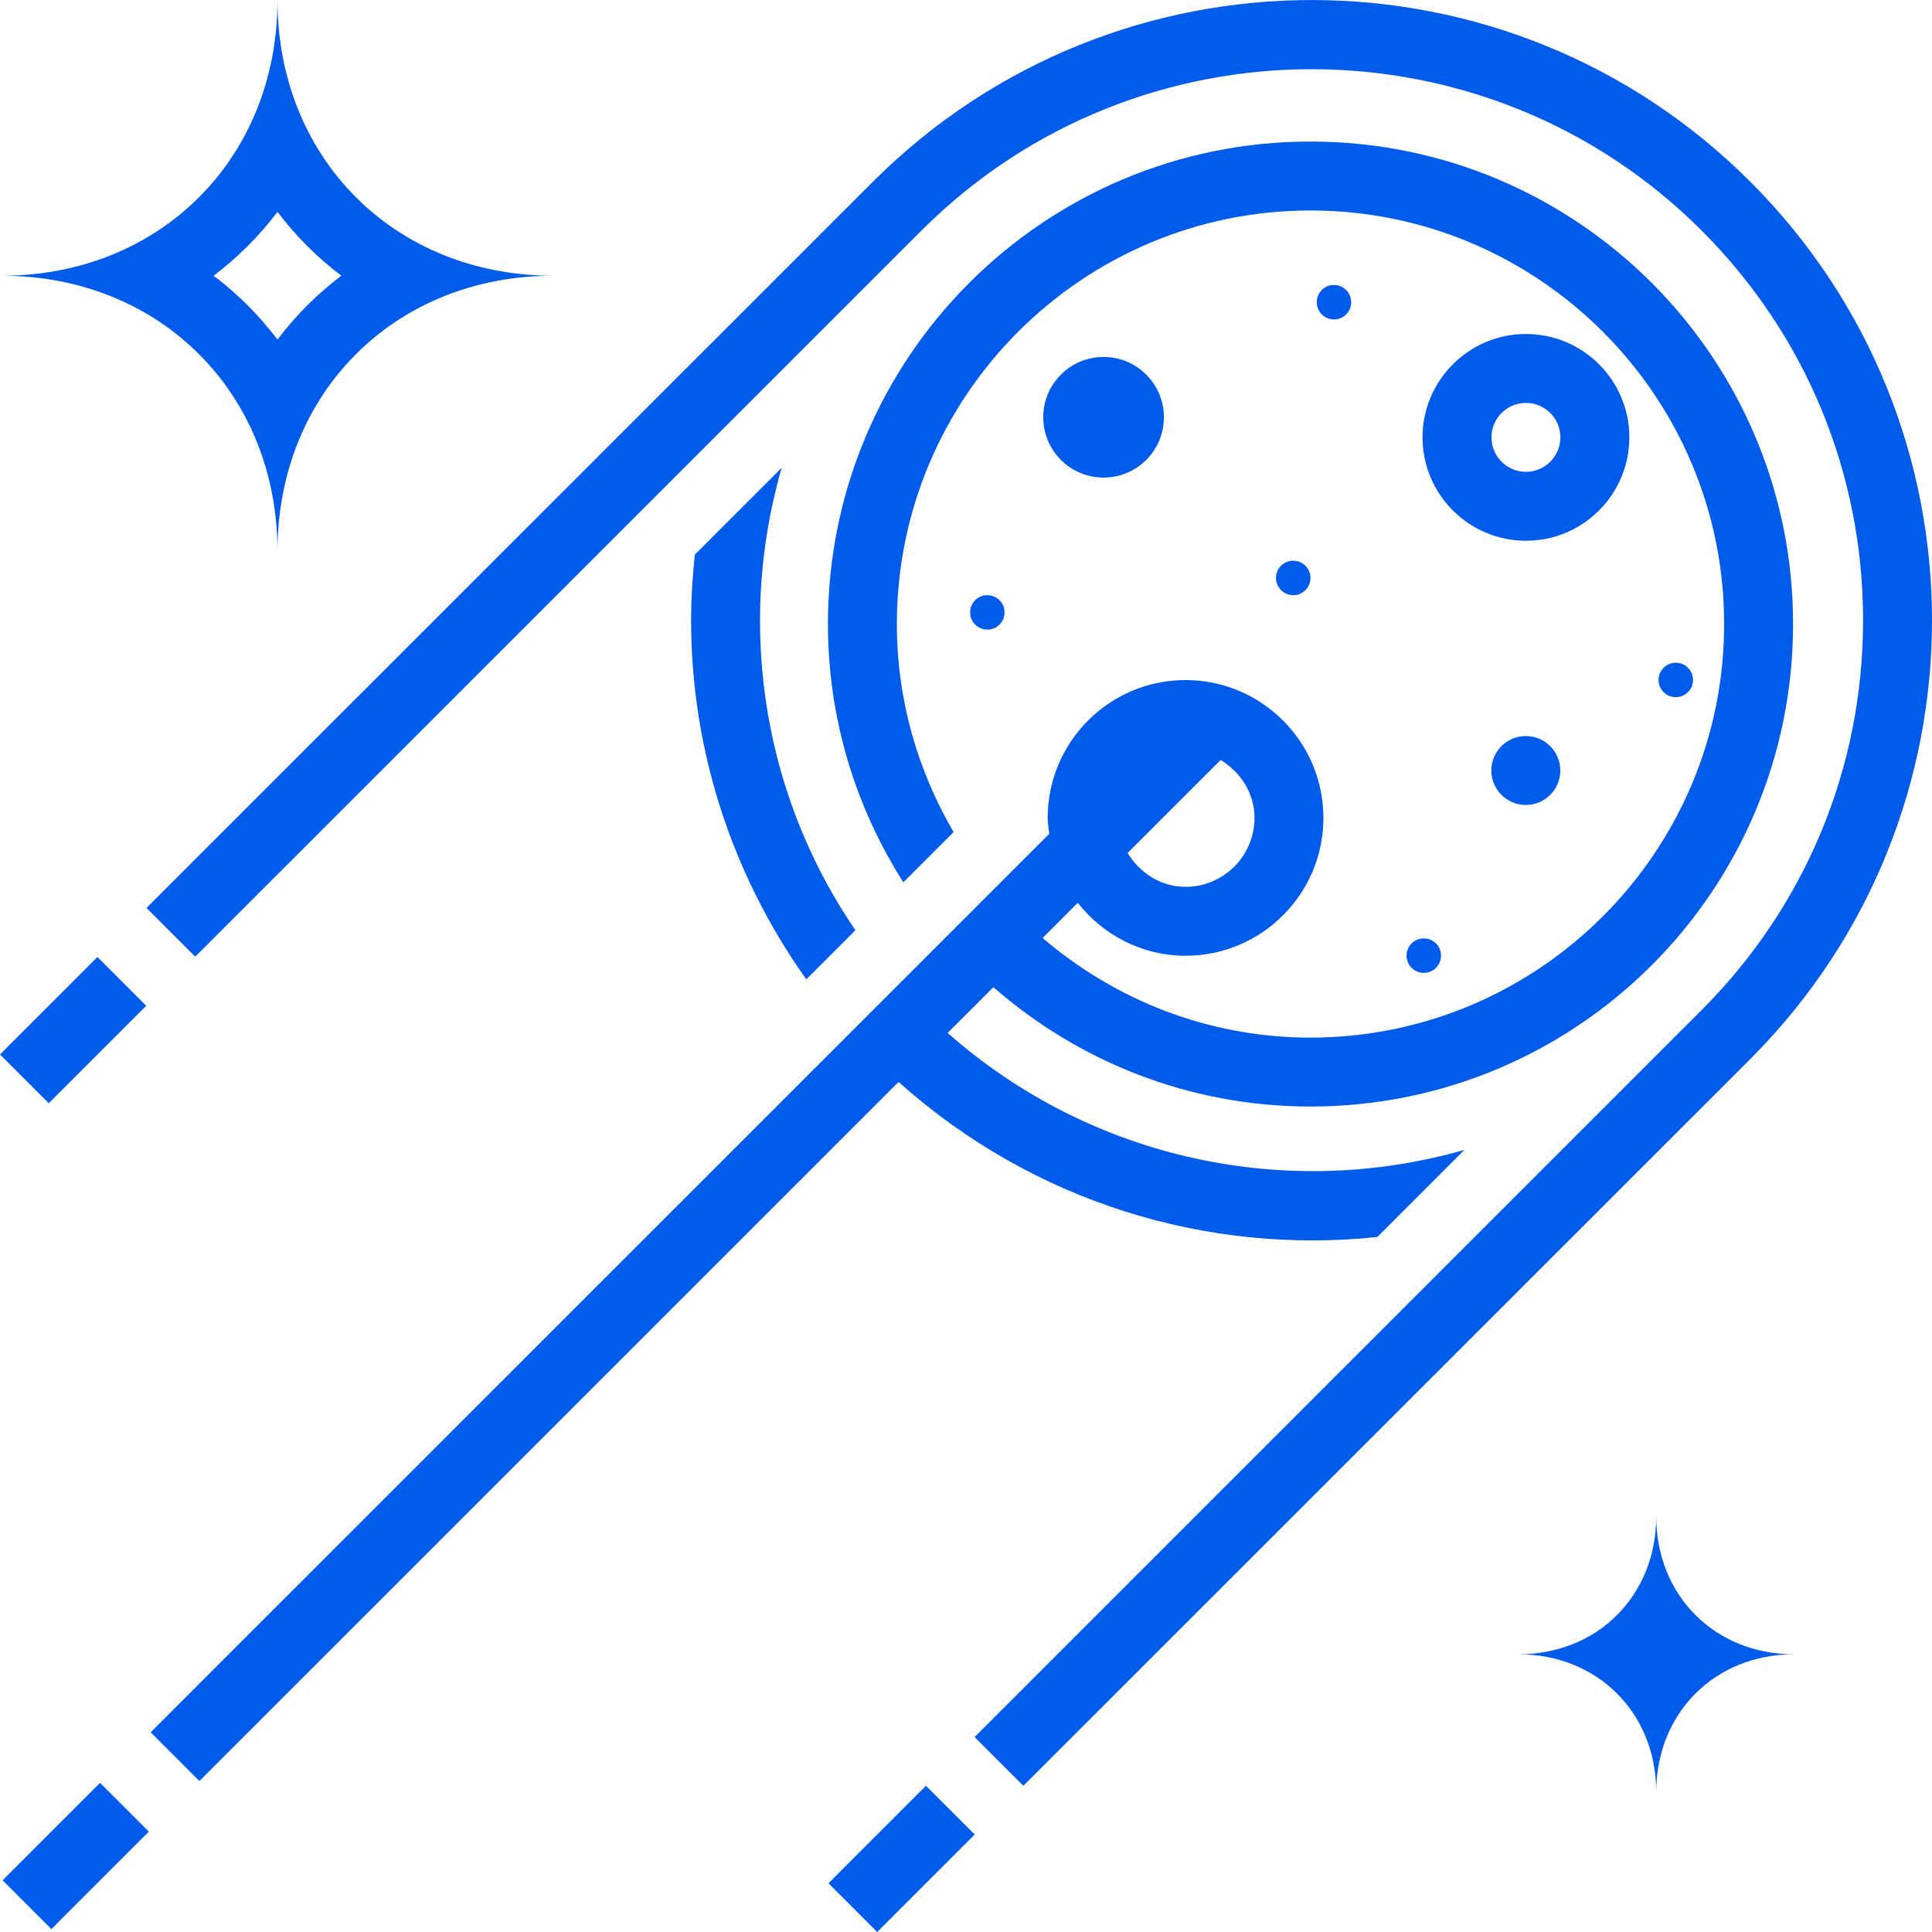 <svg width="46" height="46" viewBox="0 0 46 46" fill="none" xmlns="http://www.w3.org/2000/svg">
<path d="M33.87 10.413C33.87 11.771 34.974 12.875 36.332 12.875C37.69 12.875 38.794 11.771 38.794 10.413C38.794 9.056 37.69 7.952 36.332 7.952C34.974 7.952 33.87 9.056 33.87 10.413ZM37.152 10.413C37.152 10.866 36.784 11.234 36.332 11.234C35.879 11.234 35.511 10.866 35.511 10.413C35.511 9.961 35.879 9.593 36.332 9.593C36.784 9.593 37.152 9.961 37.152 10.413Z" fill="#005BEA"/>
<path d="M37.15 18.346C37.15 17.892 36.782 17.525 36.329 17.525C35.876 17.525 35.508 17.892 35.508 18.346C35.508 18.799 35.876 19.166 36.329 19.166C36.782 19.166 37.15 18.799 37.15 18.346Z" fill="#005BEA"/>
<path d="M23.918 14.581C23.918 14.354 23.735 14.171 23.508 14.171C23.281 14.171 23.098 14.354 23.098 14.581C23.098 14.807 23.281 14.991 23.508 14.991C23.735 14.991 23.918 14.807 23.918 14.581Z" fill="#005BEA"/>
<path d="M31.202 13.76C31.202 13.534 31.018 13.35 30.792 13.35C30.565 13.35 30.381 13.534 30.381 13.76C30.381 13.987 30.565 14.171 30.792 14.171C31.018 14.171 31.202 13.987 31.202 13.76Z" fill="#005BEA"/>
<path d="M34.31 22.754C34.31 22.527 34.126 22.343 33.9 22.343C33.673 22.343 33.489 22.527 33.489 22.754C33.489 22.98 33.673 23.164 33.9 23.164C34.126 23.164 34.31 22.98 34.31 22.754Z" fill="#005BEA"/>
<path d="M32.171 7.196C32.171 6.969 31.988 6.785 31.761 6.785C31.534 6.785 31.351 6.969 31.351 7.196C31.351 7.422 31.534 7.606 31.761 7.606C31.988 7.606 32.171 7.422 32.171 7.196Z" fill="#005BEA"/>
<path d="M40.31 16.189C40.31 15.963 40.126 15.779 39.9 15.779C39.673 15.779 39.489 15.963 39.489 16.189C39.489 16.416 39.673 16.599 39.9 16.599C40.126 16.599 40.31 16.416 40.31 16.189Z" fill="#005BEA"/>
<path d="M27.712 9.935C27.712 9.142 27.069 8.499 26.275 8.499C25.482 8.499 24.839 9.142 24.839 9.935C24.839 10.728 25.482 11.371 26.275 11.371C27.069 11.371 27.712 10.728 27.712 9.935Z" fill="#005BEA"/>
<path d="M0.041 6.565C3.813 6.565 6.607 9.358 6.607 13.129C6.607 9.358 9.4 6.565 13.172 6.565C9.4 6.565 6.607 3.772 6.607 3.52591e-06C6.607 3.772 3.813 6.565 0.041 6.565ZM8.127 6.565C7.552 6.999 7.041 7.51 6.607 8.085C6.172 7.51 5.661 6.999 5.086 6.565C5.661 6.13 6.172 5.619 6.607 5.045C7.041 5.619 7.552 6.13 8.127 6.565Z" fill="#005BEA"/>
<path d="M36.152 39.388C38.038 39.388 39.434 40.784 39.434 42.67C39.434 40.784 40.831 39.388 42.717 39.388C40.831 39.388 39.434 37.991 39.434 36.105C39.434 37.991 38.038 39.388 36.152 39.388Z" fill="#005BEA"/>
<path d="M16.544 13.205C16.489 13.725 16.455 14.247 16.455 14.77C16.455 17.771 17.379 20.765 19.198 23.317L20.367 22.148C18.893 19.988 18.096 17.442 18.096 14.77C18.096 13.523 18.277 12.305 18.611 11.138L16.544 13.205Z" fill="#005BEA"/>
<path d="M19.713 14.858C19.713 17.123 20.377 19.228 21.508 21.007L22.705 19.811C21.852 18.354 21.354 16.665 21.354 14.858C21.354 9.429 25.772 5.011 31.202 5.011C36.633 5.011 41.051 9.429 41.051 14.858C41.051 20.288 36.633 24.705 31.202 24.705C28.766 24.705 26.544 23.805 24.824 22.333L25.661 21.496C26.263 22.258 27.183 22.756 28.227 22.756C30.038 22.756 31.51 21.284 31.51 19.474C31.51 17.664 30.038 16.192 28.227 16.192C26.417 16.192 24.945 17.664 24.945 19.474C24.945 19.604 24.968 19.727 24.983 19.853L3.588 41.245L4.748 42.406L21.395 25.761C24.609 28.637 28.765 29.878 32.793 29.452L34.867 27.378C30.674 28.58 26.012 27.636 22.563 24.594L23.653 23.504C25.672 25.27 28.309 26.346 31.202 26.346C37.548 26.346 42.692 21.203 42.692 14.858C42.692 8.514 37.548 3.37 31.202 3.37C24.857 3.37 19.713 8.513 19.713 14.858ZM26.848 20.309L29.063 18.095C29.536 18.383 29.869 18.881 29.869 19.474C29.869 20.379 29.132 21.115 28.227 21.115C27.634 21.115 27.137 20.782 26.848 20.309Z" fill="#005BEA"/>
<path d="M20.819 4.292L3.488 21.618L4.648 22.778L21.978 5.451C27.101 0.368 35.405 0.38 40.513 5.487C42.993 7.966 44.359 11.264 44.359 14.77C44.359 18.26 43.004 21.541 40.547 24.017L23.205 41.359L24.366 42.519L41.672 25.216L41.709 25.179C44.569 22.299 46 18.535 46 14.77C46 10.99 44.558 7.21 41.673 4.326C35.916 -1.43 26.591 -1.44 20.819 4.292Z" fill="#005BEA"/>
<path d="M-9.13257e-07 25.107L1.161 26.268L3.482 23.947L2.321 22.786L-9.13257e-07 25.107Z" fill="#005BEA"/>
<path d="M0.062 44.77L1.223 45.931L3.544 43.61L2.383 42.449L0.062 44.77Z" fill="#005BEA"/>
<path d="M19.725 44.84L20.886 46L23.207 43.679L22.046 42.519L19.725 44.84Z" fill="#005BEA"/>
</svg>
